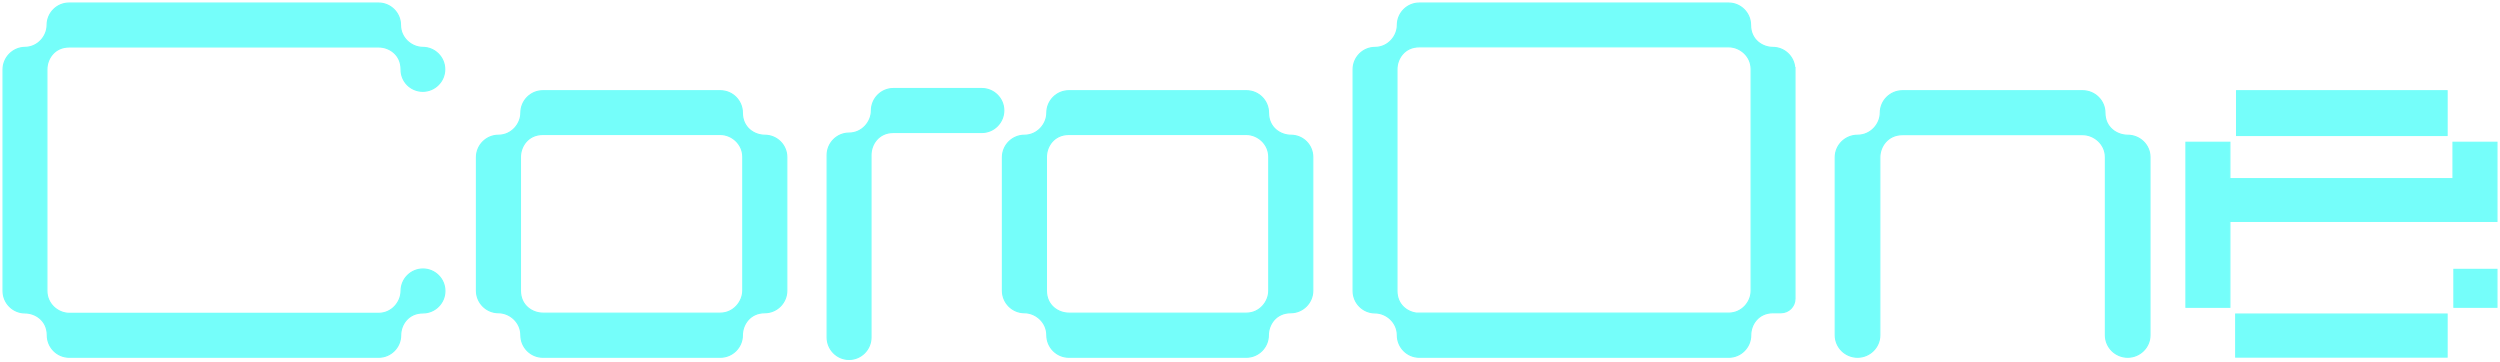 <svg width="809" height="117" viewBox="0 0 809 117" fill="none" xmlns="http://www.w3.org/2000/svg">
<path d="M317.732 28.66H289.082C285.175 28.66 281.996 31.865 281.996 35.79C281.996 39.466 278.953 43.081 274.758 43.081C270.851 43.081 267.672 46.286 267.672 50.21V109.173C267.672 113.098 270.851 116.303 274.758 116.303C278.665 116.303 281.844 113.098 281.844 109.173V50.155C281.844 46.763 284.268 42.864 289.082 42.864H317.732C321.641 42.864 324.819 39.659 324.819 35.734C324.819 31.862 321.638 28.66 317.732 28.66Z" fill="#75FEFA" stroke="#75FEFA" stroke-width="0.4"/>
<path d="M410.585 93.952V93.96C410.636 97.686 407.582 101.347 403.375 101.347H345.876C342.502 101.347 338.611 98.912 338.611 94.064V50.843V50.843V50.843V50.843V50.843V50.843V50.843V50.843V50.843V50.843V50.842V50.842V50.842V50.842V50.842V50.842V50.842V50.842V50.842V50.841V50.841V50.841V50.841V50.841V50.841V50.841V50.841V50.84V50.84V50.84V50.84V50.84V50.84V50.84V50.84V50.84V50.84V50.839V50.839V50.839V50.839V50.839V50.839V50.839V50.839V50.839V50.838V50.838V50.838V50.838V50.838V50.838V50.838V50.838V50.837V50.837V50.837V50.837V50.837V50.837V50.837V50.837V50.837V50.836V50.836V50.836V50.836V50.836V50.836V50.836V50.836V50.836V50.835V50.835V50.835V50.835V50.835V50.835V50.835V50.835V50.834V50.834V50.834V50.834V50.834V50.834V50.834V50.834V50.834V50.834V50.833V50.833V50.833V50.833V50.833V50.833V50.833V50.833V50.833V50.832V50.832V50.832V50.832V50.832V50.832V50.832V50.831V50.831V50.831V50.831V50.831V50.831V50.831V50.831V50.831V50.831V50.83V50.83V50.83V50.83V50.83V50.83V50.83V50.83V50.829V50.829V50.829V50.829V50.829V50.829V50.828V50.828V50.828V50.828V50.828V50.828V50.828V50.828V50.827V50.827V50.827V50.827V50.827V50.827V50.827V50.826V50.826V50.826V50.826V50.826V50.826V50.825V50.825V50.825V50.825V50.825V50.825V50.825V50.824V50.824V50.824V50.824V50.824V50.824V50.823V50.823V50.823V50.823V50.823V50.823V50.822V50.822V50.822V50.822V50.822V50.822V50.821V50.821V50.821V50.821V50.821V50.82V50.82V50.82V50.82V50.82V50.819V50.819V50.819V50.819V50.819V50.819V50.818V50.818V50.818V50.818V50.818V50.817V50.817V50.817V50.817V50.817V50.816V50.816V50.816V50.816V50.816V50.815V50.815V50.815V50.815V50.815V50.814V50.814V50.814V50.814V50.813V50.813V50.813V50.813V50.813V50.812V50.812V50.812V50.812V50.812V50.811V50.811V50.811V50.811V50.81V50.81V50.81V50.81V50.809V50.809V50.809V50.809V50.809V50.808V50.808V50.808V50.808V50.807V50.807V50.807V50.807V50.806V50.806V50.806V50.806V50.805V50.805V50.805V50.804V50.804V50.804V50.804V50.803V50.803V50.803V50.803V50.802V50.802V50.802V50.802V50.801V50.801V50.801V50.8V50.8V50.8V50.8V50.799V50.799V50.799V50.799V50.798V50.798V50.798V50.797V50.797V50.797V50.797V50.796V50.796V50.796V50.795V50.795V50.795V50.794V50.794V50.794V50.794V50.793V50.793V50.793V50.792V50.792V50.792V50.791V50.791V50.791V50.79V50.79V50.79V50.789V50.789V50.789V50.788V50.788V50.788C338.611 47.402 341.042 43.505 345.876 43.505H403.32C406.979 43.505 410.585 46.562 410.585 50.788V93.952ZM417.749 43.776C414.374 43.776 410.483 41.34 410.483 36.492C410.483 32.569 407.292 29.369 403.375 29.369H345.876C341.959 29.369 338.768 32.569 338.768 36.492C338.768 40.163 335.716 43.776 331.503 43.776C327.584 43.776 324.394 46.976 324.394 50.899V94.064C324.394 97.987 327.584 101.187 331.503 101.187C335.162 101.187 338.768 104.245 338.768 108.47C338.768 112.394 341.959 115.593 345.876 115.593H403.32C407.237 115.593 410.428 112.394 410.428 108.47C410.428 105.085 412.859 101.187 417.693 101.187C421.612 101.187 424.802 97.987 424.802 94.064V50.843C424.802 46.92 421.667 43.776 417.749 43.776Z" fill="#75FEFA" stroke="#75FEFA" stroke-width="0.4"/>
<path d="M247.488 43.776C244.112 43.776 240.222 41.34 240.222 36.492C240.222 32.569 237.032 29.369 233.113 29.369H175.671C171.754 29.369 168.563 32.569 168.563 36.492C168.563 40.163 165.509 43.776 161.296 43.776C157.379 43.776 154.188 46.976 154.188 50.899V94.064C154.188 97.987 157.379 101.187 161.296 101.187C164.955 101.187 168.563 104.245 168.563 108.47C168.563 112.394 171.754 115.593 175.671 115.593H233.113C237.032 115.593 240.222 112.394 240.222 108.47C240.222 105.085 242.654 101.187 247.488 101.187C251.406 101.187 254.597 97.987 254.597 94.064V50.843C254.597 46.914 251.4 43.776 247.488 43.776ZM233.113 101.347H175.671C172.295 101.347 168.405 98.912 168.405 94.064V50.843V50.843V50.843V50.843V50.843V50.843V50.843V50.843V50.843V50.843V50.842V50.842V50.842V50.842V50.842V50.842V50.842V50.842V50.842V50.841V50.841V50.841V50.841V50.841V50.841V50.841V50.841V50.84V50.84V50.84V50.84V50.84V50.84V50.84V50.84V50.84V50.84V50.839V50.839V50.839V50.839V50.839V50.839V50.839V50.839V50.839V50.838V50.838V50.838V50.838V50.838V50.838V50.838V50.838V50.837V50.837V50.837V50.837V50.837V50.837V50.837V50.837V50.837V50.836V50.836V50.836V50.836V50.836V50.836V50.836V50.836V50.836V50.835V50.835V50.835V50.835V50.835V50.835V50.835V50.835V50.834V50.834V50.834V50.834V50.834V50.834V50.834V50.834V50.834V50.834V50.833V50.833V50.833V50.833V50.833V50.833V50.833V50.833V50.833V50.832V50.832V50.832V50.832V50.832V50.832V50.832V50.831V50.831V50.831V50.831V50.831V50.831V50.831V50.831V50.831V50.831V50.83V50.83V50.83V50.83V50.83V50.83V50.83V50.83V50.829V50.829V50.829V50.829V50.829V50.829V50.828V50.828V50.828V50.828V50.828V50.828V50.828V50.828V50.827V50.827V50.827V50.827V50.827V50.827V50.827V50.826V50.826V50.826V50.826V50.826V50.826V50.825V50.825V50.825V50.825V50.825V50.825V50.825V50.824V50.824V50.824V50.824V50.824V50.824V50.823V50.823V50.823V50.823V50.823V50.823V50.822V50.822V50.822V50.822V50.822V50.822V50.821V50.821V50.821V50.821V50.821V50.82V50.82V50.82V50.82V50.82V50.819V50.819V50.819V50.819V50.819V50.819V50.818V50.818V50.818V50.818V50.818V50.817V50.817V50.817V50.817V50.817V50.816V50.816V50.816V50.816V50.816V50.815V50.815V50.815V50.815V50.815V50.814V50.814V50.814V50.814V50.813V50.813V50.813V50.813V50.813V50.812V50.812V50.812V50.812V50.812V50.811V50.811V50.811V50.811V50.81V50.81V50.81V50.81V50.809V50.809V50.809V50.809V50.809V50.808V50.808V50.808V50.808V50.807V50.807V50.807V50.807V50.806V50.806V50.806V50.806V50.805V50.805V50.805V50.804V50.804V50.804V50.804V50.803V50.803V50.803V50.803V50.802V50.802V50.802V50.802V50.801V50.801V50.801V50.8V50.8V50.8V50.8V50.799V50.799V50.799V50.799V50.798V50.798V50.798V50.797V50.797V50.797V50.797V50.796V50.796V50.796V50.795V50.795V50.795V50.794V50.794V50.794V50.794V50.793V50.793V50.793V50.792V50.792V50.792V50.791V50.791V50.791V50.79V50.79V50.79V50.789V50.789V50.789V50.788V50.788V50.788C168.405 47.402 170.837 43.505 175.671 43.505H233.113C236.772 43.505 240.38 46.562 240.38 50.788V93.952C240.38 97.686 237.32 101.347 233.113 101.347Z" fill="#75FEFA" stroke="#75FEFA" stroke-width="0.4"/>
<path d="M580.84 22.45V21.89H580.763C580.477 18.241 577.418 15.352 573.702 15.352C570.342 15.352 566.468 12.927 566.468 8.1C566.468 4.19 563.29 1.002 559.386 1.002H459.278C455.375 1.002 452.196 4.19 452.196 8.1C452.196 11.754 449.156 15.352 444.961 15.352C441.058 15.352 437.879 18.541 437.879 22.45V94.147C437.879 98.056 441.058 101.244 444.961 101.244C448.605 101.244 452.196 104.29 452.196 108.497C452.196 112.406 455.375 115.595 459.278 115.595H559.44C563.344 115.595 566.523 112.406 566.523 108.497V108.497V108.497V108.497V108.497V108.497V108.496V108.496V108.496V108.496V108.496V108.496V108.496V108.496V108.496V108.495V108.495V108.495V108.495V108.495V108.495V108.495V108.495V108.495V108.494V108.494V108.494V108.494V108.494V108.494V108.494V108.494V108.494V108.493V108.493V108.493V108.493V108.493V108.493V108.493V108.493V108.493V108.492V108.492V108.492V108.492V108.492V108.492V108.492V108.492V108.491V108.491V108.491V108.491V108.491V108.491V108.491V108.491V108.491V108.49V108.49V108.49V108.49V108.49V108.49V108.49V108.49V108.49V108.489V108.489V108.489V108.489V108.489V108.489V108.489V108.489V108.489V108.488V108.488V108.488V108.488V108.488V108.488V108.488V108.488V108.488V108.487V108.487V108.487V108.487V108.487V108.487V108.487V108.487V108.487V108.486V108.486V108.486V108.486V108.486V108.486V108.486V108.486V108.486V108.485V108.485V108.485V108.485V108.485V108.485V108.485V108.484V108.484V108.484V108.484V108.484V108.484V108.484V108.484V108.483V108.483V108.483V108.483V108.483V108.483V108.483V108.483V108.482V108.482V108.482V108.482V108.482V108.482V108.482V108.481V108.481V108.481V108.481V108.481V108.481V108.481V108.48V108.48V108.48V108.48V108.48V108.48V108.48V108.479V108.479V108.479V108.479V108.479V108.479V108.479V108.478V108.478V108.478V108.478V108.478V108.478V108.477V108.477V108.477V108.477V108.477V108.477V108.476V108.476V108.476V108.476V108.476V108.476V108.475V108.475V108.475V108.475V108.475V108.475V108.474V108.474V108.474V108.474V108.474V108.473V108.473V108.473V108.473V108.473V108.473V108.472V108.472V108.472V108.472V108.472V108.471V108.471V108.471V108.471V108.471V108.47V108.47V108.47V108.47V108.47V108.469V108.469V108.469V108.469V108.468V108.468V108.468V108.468V108.468V108.467V108.467V108.467V108.467V108.467V108.466V108.466V108.466V108.466V108.465V108.465V108.465V108.465V108.465V108.464V108.464V108.464V108.464V108.463V108.463V108.463V108.463V108.462V108.462V108.462V108.462V108.462V108.461V108.461V108.461V108.461V108.46V108.46V108.46V108.46V108.459V108.459V108.459V108.459V108.458V108.458V108.458V108.458V108.457V108.457V108.457V108.457V108.456V108.456V108.456V108.455V108.455V108.455V108.455V108.454V108.454V108.454V108.453V108.453V108.453V108.453V108.452V108.452V108.452V108.451V108.451V108.451V108.451V108.45V108.45V108.45V108.449V108.449V108.449V108.449V108.448V108.448V108.448V108.447V108.447V108.447V108.446V108.446V108.446V108.446V108.445V108.445V108.445V108.444V108.444V108.444V108.443V108.443V108.443V108.442V108.442V108.442C566.523 105.07 568.944 101.189 573.758 101.189H576.356C578.822 101.189 580.84 99.164 580.84 96.695V91.543V91.542V91.541V91.541V91.54V91.539V91.539V91.538V91.537V91.537V91.536V91.535V91.535V91.534V91.534V91.533V91.532V91.532V91.531V91.53V91.53V91.529V91.528V91.528V91.527V91.526V91.526V91.525V91.524V91.524V91.523V91.522V91.522V91.521V91.521V91.52V91.519V91.519V91.518V91.517V91.517V91.516V91.515V91.515V91.514V91.513V91.513V91.512V91.511V91.511V91.51V91.51V91.509V91.508V91.508V91.507V91.506V91.506V91.505V91.504V91.504V91.503V91.502V91.502V91.501V91.5V91.5V91.499V91.498V91.498V91.497V91.496V91.496V91.495V91.495V91.494V91.493V91.493V91.492V91.491V91.491V91.49V91.489V91.489V91.488V91.487V91.487V91.486V91.485V91.485V91.484V91.484V91.483V91.482V91.482V91.481V91.48V91.48V91.479V91.478V91.478V91.477V91.476V91.476V91.475V91.475V91.474V91.473V91.472V91.472V91.471V91.471V91.47V91.469V91.469V91.468V91.467V91.467V91.466V91.465V91.465V91.464V91.463V91.463V91.462V91.462V91.461V91.46V91.46V91.459V91.458V91.458V91.457V91.456V91.456V91.455V91.454V91.454V91.453V91.452V91.452V91.451V91.45V91.45V91.449V91.448V91.448V91.447V91.447V91.446V91.445V91.445V91.444V91.443V91.443V91.442V91.441V91.441V91.44V91.439V91.439V91.438V91.437V91.437V91.436V91.436V91.435V91.434V91.433V91.433V91.432V91.432V91.431V91.43V91.43V91.429V91.428V91.428V91.427V91.426V91.426V91.425V91.424V91.424V91.423V91.422V91.422V91.421V91.421V91.42V91.419V91.419V91.418V91.417V91.417V91.416V91.415V91.415V91.414V91.413V91.413V91.412V91.412V91.411V91.41V91.41V91.409V91.408V91.407V91.407V91.406V91.406V91.405V91.404V91.404V91.403V91.402V91.402V91.401V91.4V91.4V91.399V91.398V91.398V91.397V91.397V91.396V91.395V91.395V91.394V91.393V91.393V91.392V91.391V91.391V91.39V91.389V91.389V91.388V91.387V91.387V91.386V91.385V91.385V91.384V91.384V91.383V91.382V91.382V91.381V91.38V91.38V91.379V91.378V91.378V91.377V91.376V91.376V91.375V91.374V91.374V91.373V91.373V91.372V91.371V91.371V91.37V91.369V91.369V91.368V91.367V91.367V91.366V91.365V91.365V91.364V91.363V91.363V91.362V91.361V91.361V91.36V91.359V91.359V91.358V91.358V91.357V91.356V91.356V91.355V91.354V91.354V91.353V91.352V91.352V91.351V91.35V91.35V91.349V91.349V91.348V91.347V91.347V91.346V91.345V91.344V91.344V91.343V91.343V91.342V91.341V91.341V91.34V91.339V91.339V91.338V91.338V91.337V91.336V91.335V91.335V91.334V91.334V91.333V91.332V91.332V91.331V91.33V91.33V91.329V91.328V91.328V91.327V91.326V91.326V91.325V91.325V91.324V91.323V91.323V91.322V91.321V91.321V91.32V91.319V91.319V91.318V91.317V91.317V91.316V91.315V91.315V91.314V91.313V91.313V91.312V91.311V91.311V91.31V91.309V91.309V91.308V91.308V91.307V91.306V91.306V91.305V91.304V91.304V91.303V91.302V91.302V91.301V91.3V91.3V91.299V91.299V91.298V91.297V91.296V91.296V91.295V91.295V91.294V91.293V91.293V91.292V91.291V91.291V91.29V91.289V91.289V91.288V91.287V91.287V91.286V91.286V91.285V91.284V91.284V91.283V91.282V91.282V91.281V91.28V91.28V91.279V91.278V91.278V91.277V91.276V91.276V91.275V91.275V91.274V91.273V91.273V91.272V91.271V91.27V91.27V91.269V91.269V91.268V91.267V91.267V91.266V91.265V91.265V91.264V91.263V91.263V91.262V91.261V91.261V91.26V91.26V91.259V91.258V91.258V91.257V91.256V91.256V91.255V91.254V91.254V91.253V91.252V91.252V91.251V91.25V91.25V91.249V91.249V91.248V91.247V91.247V91.246V91.245V91.245V91.244V91.243V91.243V91.242V91.241V91.241V91.24V91.239V91.239V91.238V91.237V91.237V91.236V91.236V91.235V91.234V91.234V91.233V91.232V91.232V91.231V91.23V91.23V91.229V91.228V91.228V91.227V91.226V91.226V91.225V91.224V91.224V91.223V91.222V91.222V91.221V91.221V91.22V91.219V91.219V91.218V91.217V91.217V91.216V91.215V91.215V91.214V91.213V91.213V91.212V91.212V91.211V91.21V22.45ZM459.278 101.344H458.718V101.377C455.503 101.125 452.044 98.708 452.044 94.147V22.45V22.45V22.45V22.45V22.45V22.449V22.449V22.449V22.449V22.449V22.449V22.449V22.449V22.448V22.448V22.448V22.448V22.448V22.448V22.448V22.448V22.448V22.448V22.447V22.447V22.447V22.447V22.447V22.447V22.447V22.447V22.447V22.446V22.446V22.446V22.446V22.446V22.446V22.446V22.446V22.445V22.445V22.445V22.445V22.445V22.445V22.445V22.445V22.445V22.445V22.444V22.444V22.444V22.444V22.444V22.444V22.444V22.444V22.444V22.443V22.443V22.443V22.443V22.443V22.443V22.443V22.443V22.442V22.442V22.442V22.442V22.442V22.442V22.442V22.442V22.442V22.442V22.441V22.441V22.441V22.441V22.441V22.441V22.441V22.441V22.441V22.44V22.44V22.44V22.44V22.44V22.44V22.44V22.44V22.439V22.439V22.439V22.439V22.439V22.439V22.439V22.439V22.439V22.439V22.438V22.438V22.438V22.438V22.438V22.438V22.438V22.438V22.437V22.437V22.437V22.437V22.437V22.437V22.437V22.437V22.436V22.436V22.436V22.436V22.436V22.436V22.436V22.435V22.435V22.435V22.435V22.435V22.435V22.435V22.435V22.434V22.434V22.434V22.434V22.434V22.434V22.433V22.433V22.433V22.433V22.433V22.433V22.433V22.433V22.432V22.432V22.432V22.432V22.432V22.431V22.431V22.431V22.431V22.431V22.431V22.431V22.43V22.43V22.43V22.43V22.43V22.43V22.43V22.429V22.429V22.429V22.429V22.429V22.428V22.428V22.428V22.428V22.428V22.428V22.427V22.427V22.427V22.427V22.427V22.427V22.426V22.426V22.426V22.426V22.426V22.425V22.425V22.425V22.425V22.425V22.424V22.424V22.424V22.424V22.424V22.424V22.423V22.423V22.423V22.423V22.422V22.422V22.422V22.422V22.422V22.421V22.421V22.421V22.421V22.421V22.42V22.42V22.42V22.42V22.419V22.419V22.419V22.419V22.419V22.418V22.418V22.418V22.418V22.417V22.417V22.417V22.417V22.416V22.416V22.416V22.416V22.416V22.415V22.415V22.415V22.415V22.414V22.414V22.414V22.414V22.413V22.413V22.413V22.413V22.412V22.412V22.412V22.412V22.411V22.411V22.411V22.411V22.41V22.41V22.41V22.41V22.409V22.409V22.409V22.409V22.408V22.408V22.408V22.407V22.407V22.407V22.407V22.406V22.406V22.406V22.406V22.405V22.405V22.405V22.404V22.404V22.404V22.404V22.403V22.403V22.403V22.402V22.402V22.402V22.401V22.401V22.401V22.401V22.4V22.4V22.4V22.399V22.399V22.399V22.398V22.398V22.398V22.398V22.397V22.397V22.397V22.396V22.396V22.396V22.395V22.395V22.395C452.044 19.023 454.465 15.142 459.278 15.142H559.44C563.037 15.142 566.675 18.139 566.675 22.339V22.395V94.091V94.147C566.675 97.743 563.638 101.344 559.44 101.344H459.278Z" fill="#75FEFA" stroke="#75FEFA" stroke-width="0.4"/>
<path d="M688.519 43.776C685.085 43.776 681.142 41.334 681.142 36.492C681.142 32.562 677.902 29.369 673.94 29.369H615.677C611.715 29.369 608.474 32.562 608.474 36.492C608.474 40.155 605.382 43.776 601.096 43.776C597.135 43.776 593.895 46.968 593.895 50.899V108.47C593.895 112.401 597.135 115.593 601.096 115.593C605.058 115.593 608.299 112.401 608.299 108.47V50.843V50.792C608.354 47.462 610.82 43.56 615.677 43.56H673.94C677.662 43.56 681.318 46.625 681.318 50.843V108.47C681.318 112.401 684.558 115.593 688.519 115.593C692.481 115.593 695.722 112.401 695.722 108.47V50.843C695.722 46.907 692.475 43.776 688.519 43.776Z" fill="#75FEFA" stroke="#75FEFA" stroke-width="0.4"/>
<path d="M8.027 15.343L8.018 15.344C4.176 15.404 1 18.587 1 22.493V94.155C1 98.063 4.179 101.249 8.082 101.249C11.392 101.249 15.264 103.623 15.317 108.391V108.391V108.391V108.391V108.392V108.392V108.392V108.393V108.393V108.393V108.394V108.394V108.394V108.394V108.395V108.395V108.395V108.396V108.396V108.396V108.397V108.397V108.397V108.397V108.398V108.398V108.398V108.399V108.399V108.399V108.399V108.4V108.4V108.4V108.401V108.401V108.401V108.401V108.402V108.402V108.402V108.402V108.403V108.403V108.403V108.403V108.404V108.404V108.404V108.405V108.405V108.405V108.405V108.406V108.406V108.406V108.406V108.407V108.407V108.407V108.407V108.408V108.408V108.408V108.408V108.409V108.409V108.409V108.409V108.409V108.41V108.41V108.41V108.41V108.411V108.411V108.411V108.411V108.412V108.412V108.412V108.412V108.413V108.413V108.413V108.413V108.413V108.414V108.414V108.414V108.414V108.415V108.415V108.415V108.415V108.416V108.416V108.416V108.416V108.416V108.417V108.417V108.417V108.417V108.417V108.418V108.418V108.418V108.418V108.418V108.419V108.419V108.419V108.419V108.42V108.42V108.42V108.42V108.42V108.421V108.421V108.421V108.421V108.421V108.422V108.422V108.422V108.422V108.422V108.423V108.423V108.423V108.423V108.423V108.423V108.424V108.424V108.424V108.424V108.424V108.425V108.425V108.425V108.425V108.425V108.426V108.426V108.426V108.426V108.426V108.427V108.427V108.427V108.427V108.427V108.427V108.428V108.428V108.428V108.428V108.428V108.429V108.429V108.429V108.429V108.429V108.43V108.43V108.43V108.43V108.43V108.43V108.431V108.431V108.431V108.431V108.431V108.431V108.432V108.432V108.432V108.432V108.432V108.432V108.433V108.433V108.433V108.433V108.433V108.433V108.434V108.434V108.434V108.434V108.434V108.434V108.435V108.435V108.435V108.435V108.435V108.435V108.436V108.436V108.436V108.436V108.436V108.436V108.437V108.437V108.437V108.437V108.437V108.437V108.438V108.438V108.438V108.438V108.438V108.438V108.439V108.439V108.439V108.439V108.439V108.439V108.44V108.44V108.44V108.44V108.44V108.44V108.441V108.441V108.441V108.441V108.441V108.441V108.442V108.442V108.442V108.442V108.442V108.442V108.443V108.443V108.443V108.443V108.443V108.443V108.443V108.444V108.444V108.444V108.444V108.444V108.445V108.445V108.445V108.445V108.445V108.445V108.446V108.446V108.446V108.446V108.446V108.446V108.446V108.447V108.447V108.447V108.447V108.447V108.447V108.448V108.448V108.448V108.448V108.448V108.448V108.449V108.449V108.449V108.449V108.449V108.449V108.45V108.45V108.45V108.45V108.45V108.45V108.451V108.451V108.451V108.451V108.451V108.451V108.452V108.452V108.452V108.452V108.452V108.452V108.453V108.453V108.453V108.453V108.453V108.453V108.454V108.454V108.454V108.454V108.454V108.454V108.455V108.455V108.455V108.455V108.455V108.456V108.456V108.456V108.456V108.456V108.456V108.457V108.457V108.457V108.457V108.457V108.457V108.458V108.458V108.458V108.458V108.458V108.459V108.459V108.459V108.459V108.459V108.46V108.46V108.46V108.46V108.46V108.461V108.461V108.461V108.461V108.461V108.461V108.462V108.462V108.462V108.462V108.462V108.463V108.463V108.463V108.463V108.463V108.464V108.464V108.464V108.464V108.464V108.465V108.465V108.465V108.465V108.465V108.466V108.466V108.466V108.466V108.466V108.467V108.467V108.467V108.467V108.467V108.468V108.468V108.468V108.468V108.468V108.469V108.469V108.469V108.469V108.469V108.47V108.47V108.47V108.47V108.471V108.471V108.471V108.471V108.471V108.472V108.472V108.472V108.472V108.473V108.473V108.473V108.473V108.473V108.474V108.474V108.474V108.474V108.475V108.475V108.475V108.475V108.476V108.476V108.476V108.476V108.477V108.477V108.477V108.477V108.478V108.478V108.478V108.478V108.479V108.479V108.479V108.479V108.48V108.48V108.48V108.48V108.481V108.481V108.481V108.481V108.482V108.482V108.482V108.482V108.483V108.483V108.483V108.483V108.484V108.484V108.484V108.484V108.485V108.485V108.485V108.486V108.486V108.486V108.486V108.487V108.487V108.487V108.487V108.488V108.488V108.488V108.489V108.489V108.489V108.489V108.49V108.49V108.49V108.491V108.491V108.491V108.492V108.492V108.492V108.493V108.493V108.493V108.493V108.494V108.494V108.494V108.495V108.495V108.495V108.496V108.496V108.496V108.496V108.497V108.497V108.497V108.498V108.498V108.498C15.317 112.406 18.496 115.593 22.399 115.593H122.562C126.465 115.593 129.645 112.406 129.645 108.498C129.645 105.129 132.066 101.249 136.878 101.249C140.782 101.249 143.961 98.063 143.961 94.155C143.961 90.247 140.782 87.061 136.878 87.061C132.976 87.061 129.797 90.247 129.797 94.155V94.206C129.743 97.813 126.751 101.404 122.562 101.404H22.399C18.756 101.404 15.165 98.36 15.165 94.155V22.493V22.493V22.493V22.493V22.493V22.493V22.493V22.492V22.492V22.492V22.492V22.492V22.492V22.492V22.492V22.492V22.491V22.491V22.491V22.491V22.491V22.491V22.491V22.491V22.491V22.491V22.49V22.49V22.49V22.49V22.49V22.49V22.49V22.49V22.489V22.489V22.489V22.489V22.489V22.489V22.489V22.489V22.489V22.488V22.488V22.488V22.488V22.488V22.488V22.488V22.488V22.488V22.488V22.487V22.487V22.487V22.487V22.487V22.487V22.487V22.487V22.486V22.486V22.486V22.486V22.486V22.486V22.486V22.486V22.486V22.485V22.485V22.485V22.485V22.485V22.485V22.485V22.485V22.485V22.484V22.484V22.484V22.484V22.484V22.484V22.484V22.484V22.483V22.483V22.483V22.483V22.483V22.483V22.483V22.483V22.483V22.483V22.482V22.482V22.482V22.482V22.482V22.482V22.482V22.482V22.482V22.481V22.481V22.481V22.481V22.481V22.481V22.481V22.481V22.48V22.48V22.48V22.48V22.48V22.48V22.48V22.48V22.48V22.479V22.479V22.479V22.479V22.479V22.479V22.479V22.478V22.478V22.478V22.478V22.478V22.478V22.478V22.477V22.477V22.477V22.477V22.477V22.477V22.477V22.477V22.476V22.476V22.476V22.476V22.476V22.476V22.476V22.475V22.475V22.475V22.475V22.475V22.474V22.474V22.474V22.474V22.474V22.474V22.474V22.473V22.473V22.473V22.473V22.473V22.473V22.472V22.472V22.472V22.472V22.472V22.472V22.471V22.471V22.471V22.471V22.471V22.47V22.47V22.47V22.47V22.47V22.47V22.469V22.469V22.469V22.469V22.469V22.468V22.468V22.468V22.468V22.468V22.467V22.467V22.467V22.467V22.467V22.466V22.466V22.466V22.466V22.466V22.465V22.465V22.465V22.465V22.465V22.464V22.464V22.464V22.464V22.464V22.463V22.463V22.463V22.463V22.462V22.462V22.462V22.462V22.462V22.461V22.461V22.461V22.461V22.46V22.46V22.46V22.46V22.46V22.459V22.459V22.459V22.459V22.458V22.458V22.458V22.458V22.457V22.457V22.457V22.457V22.456V22.456V22.456V22.456V22.455V22.455V22.455V22.455V22.454V22.454V22.454V22.454V22.453V22.453V22.453V22.453V22.452V22.452V22.452V22.451V22.451V22.451V22.451V22.45V22.45V22.45V22.45V22.449V22.449V22.449V22.448V22.448V22.448V22.448V22.447V22.447V22.447V22.447V22.446V22.446V22.446V22.445V22.445V22.445V22.445V22.444V22.444V22.444V22.443V22.443V22.443V22.442V22.442V22.442V22.441V22.441V22.441V22.44V22.44V22.44V22.44V22.439V22.439V22.439V22.438V22.438C15.165 19.068 17.586 15.189 22.399 15.189H122.562C125.922 15.189 129.795 17.612 129.797 22.434C129.739 26.406 132.926 29.532 136.824 29.532C140.727 29.532 143.906 26.346 143.906 22.438C143.906 18.53 140.727 15.343 136.824 15.343C133.18 15.343 129.589 12.3 129.589 8.094C129.589 4.187 126.41 1 122.507 1H22.344C18.441 1 15.261 4.187 15.261 8.094C15.261 11.747 12.222 15.343 8.027 15.343Z" fill="#75FEFA" stroke="#75FEFA" stroke-width="0.4"/>
<path d="M724.327 29.369H723.767V29.929V43.27V43.83H724.327H791.31H791.869V43.27V29.929V29.369H791.31H724.327Z" fill="#75FEFA" stroke="#75FEFA" stroke-width="0.4"/>
<path d="M807.44 71.628H808V71.068V46.608V46.049H807.44H794.363H793.803V46.608V57.822H721.577V46.608V46.049H721.017H707.939H707.38V46.608V98.861V99.421H707.939H721.017H721.577V98.861V71.628H794.363H800.874H807.44Z" fill="#75FEFA" stroke="#75FEFA" stroke-width="0.4"/>
<path d="M724.045 101.639H723.486V102.198V114.983V115.543H724.045H791.307H791.867V114.983V102.198V101.639H791.307H724.045Z" fill="#75FEFA" stroke="#75FEFA" stroke-width="0.4"/>
<path d="M807.997 87.739V87.18H807.438H794.652H794.093V87.739V93.204V93.204V93.204V93.205V93.205V93.205V93.206V93.206V93.206V93.206V93.207V93.207V93.207V93.207V93.208V93.208V93.208V93.208V93.209V93.209V93.209V93.209V93.21V93.21V93.21V93.21V93.211V93.211V93.211V93.211V93.212V93.212V93.212V93.212V93.213V93.213V93.213V93.213V93.214V93.214V93.214V93.214V93.215V93.215V93.215V93.215V93.216V93.216V93.216V93.216V93.216V93.217V93.217V93.217V93.217V93.218V93.218V93.218V93.218V93.219V93.219V93.219V93.219V93.219V93.219V93.22V93.22V93.22V93.22V93.221V93.221V93.221V93.221V93.221V93.222V93.222V93.222V93.222V93.222V93.223V93.223V93.223V93.223V93.224V93.224V93.224V93.224V93.224V93.225V93.225V93.225V93.225V93.225V93.225V93.226V93.226V93.226V93.226V93.226V93.227V93.227V93.227V93.227V93.227V93.228V93.228V93.228V93.228V93.228V93.228V93.229V93.229V93.229V93.229V93.229V93.23V93.23V93.23V93.23V93.23V93.231V93.231V93.231V93.231V93.231V93.231V93.231V93.232V93.232V93.232V93.232V93.232V93.233V93.233V93.233V93.233V93.233V93.233V93.234V93.234V93.234V93.234V93.234V93.234V93.235V93.235V93.235V93.235V93.235V93.235V93.236V93.236V93.236V93.236V93.236V93.236V93.237V93.237V93.237V93.237V93.237V93.237V93.237V93.238V93.238V93.238V93.238V93.238V93.238V93.239V93.239V93.239V93.239V93.239V93.239V93.239V93.24V93.24V93.24V93.24V93.24V93.24V93.24V93.241V93.241V93.241V93.241V93.241V93.241V93.242V93.242V93.242V93.242V93.242V93.242V93.242V93.243V93.243V93.243V93.243V93.243V93.243V93.243V93.244V93.244V93.244V93.244V93.244V93.244V93.245V93.245V93.245V93.245V93.245V93.245V93.245V93.246V93.246V93.246V93.246V93.246V93.246V93.246V93.246V93.247V93.247V93.247V93.247V93.247V93.247V93.247V93.248V93.248V93.248V93.248V93.248V93.248V93.248V93.249V93.249V93.249V93.249V93.249V93.249V93.249V93.249V93.25V93.25V93.25V93.25V93.25V93.25V93.251V93.251V93.251V93.251V93.251V93.251V93.251V93.251V93.251V93.252V93.252V93.252V93.252V93.252V93.252V93.252V93.253V93.253V93.253V93.253V93.253V93.253V93.254V93.254V93.254V93.254V93.254V93.254V93.254V93.254V93.255V93.255V93.255V93.255V93.255V93.255V93.255V93.255V93.256V93.256V93.256V93.256V93.256V93.256V93.257V93.257V93.257V93.257V93.257V93.257V93.257V93.258V93.258V93.258V93.258V93.258V93.258V93.258V93.259V93.259V93.259V93.259V93.259V93.259V93.26V93.26V93.26V93.26V93.26V93.26V93.26V93.26V93.261V93.261V93.261V93.261V93.261V93.261V93.261V93.262V93.262V93.262V93.262V93.262V93.262V93.263V93.263V93.263V93.263V93.263V93.263V93.263V93.264V93.264V93.264V93.264V93.264V93.264V93.265V93.265V93.265V93.265V93.265V93.265V93.266V93.266V93.266V93.266V93.266V93.266V93.266V93.267V93.267V93.267V93.267V93.267V93.267V93.268V93.268V93.268V93.268V93.268V93.268V93.269V93.269V93.269V93.269V93.269V93.269V93.27V93.27V93.27V93.27V93.27V93.27V93.271V93.271V93.271V93.271V93.271V93.272V93.272V93.272V93.272V93.272V93.272V93.273V93.273V93.273V93.273V93.273V93.274V93.274V93.274V93.274V93.274V93.275V93.275V93.275V93.275V93.275V93.275V93.276V93.276V93.276V93.276V93.276V93.277V93.277V93.277V93.277V93.277V93.278V93.278V93.278V93.278V93.278V93.278V93.279V93.279V93.279V93.279V93.279V93.28V93.28V93.28V93.28V93.281V93.281V93.281V93.281V93.281V93.282V93.282V93.282V93.282V93.282V93.283V93.283V93.283V93.283V93.284V93.284V93.284V93.284V93.284V93.285V93.285V93.285V93.285V93.285V93.286V93.286V93.286V93.287V93.287V93.287V93.287V93.287V93.288V93.288V93.288V93.288V93.289V93.289V93.289V93.289V93.29V93.29V93.29V93.29V93.291V93.291V93.291V93.291V93.292V93.292V93.292V93.292V93.293V93.293V93.293V93.293V93.294V93.294V93.294V93.294V93.295V93.295V93.295V93.295V93.296V93.296V93.296V93.296V93.297V93.297V93.297V93.297V93.298V93.298V93.298V93.299V93.299V93.299V93.299V93.3V93.3V93.3V93.3V93.301V93.301V93.301V93.302V93.302V93.302V93.302V93.303V93.303V93.303V93.303V93.304V93.304V93.304V93.305V93.305V93.305V93.305V93.305V93.306V93.306V93.306V93.306V93.307V93.307V93.307V93.307V93.308V93.308V93.308V93.308V93.309V93.309V93.309V93.309V93.309V93.31V93.31V93.31V93.31V93.311V93.311V93.311V93.311V93.311V93.312V93.312V93.312V93.312V93.313V93.313V93.313V93.313V93.314V93.314V93.314V93.314V93.314V93.315V93.315V93.315V93.315V93.315V93.316V93.316V93.316V93.316V93.317V93.317V93.317V93.317V93.317V93.317V93.318V93.318V93.318V93.318V93.319V93.319V93.319V93.319V93.319V93.319V93.32V93.32V93.32V93.32V93.32V93.321V93.321V93.321V93.321V93.321V93.322V93.322V93.322V93.322V93.322V93.323V93.323V93.323V93.323V93.323V93.323V93.324V93.324V93.324V93.324V93.324V93.325V93.325V93.325V93.325V93.325V93.325V93.326V93.326V93.326V93.326V93.326V93.326V93.327V93.327V93.327V93.327V93.327V93.327V93.328V93.328V93.328V93.328V93.328V93.328V93.329V93.329V93.329V93.329V93.329V93.329V93.33V93.33V93.33V93.33V93.33V93.33V93.331V93.331V93.331V93.331V93.331V93.331V93.332V93.332V93.332V93.332V93.332V93.332V93.332V93.332V93.333V93.333V93.333V93.333V93.333V93.334V93.334V93.334V93.334V93.334V93.334V93.335V93.335V93.335V93.335V93.335V93.335V93.335V93.335V93.336V93.336V93.336V93.336V93.336V93.336V93.337V93.337V93.337V93.337V93.337V93.337V93.337V93.338V93.338V93.338V93.338V93.338V93.338V93.338V93.338V93.339V93.339V93.339V93.339V93.339V93.339V93.34V93.34V93.34V93.34V93.34V93.34V93.34V93.341V93.341V93.341V93.341V93.341V93.341V93.341V93.341V93.342V93.342V93.342V93.342V93.342V93.342V93.343V93.343V93.343V93.343V93.343V93.343V93.343V93.343V93.344V93.344V93.344V93.344V93.344V93.344V93.344V93.344V93.345V93.345V93.345V93.345V93.345V93.345V93.346V93.346V93.346V93.346V93.346V93.346V93.346V93.346V93.347V93.347V93.347V93.347V93.347V93.347V93.347V93.347V93.348V93.348V93.348V93.348V93.348V93.348V93.349V93.349V93.349V93.349V93.349V93.349V93.349V93.35V93.35V93.35V93.35V93.35V93.35V93.35V93.35V93.351V93.351V93.351V93.351V93.351V93.351V93.352V93.352V93.352V93.352V93.352V93.352V93.352V93.353V93.353V93.353V93.353V93.353V93.353V93.353V93.353V93.354V93.354V93.354V93.354V93.354V93.354V93.355V93.355V93.355V93.355V93.355V93.355V93.355V93.356V93.356V93.356V93.356V93.356V93.356V93.356V93.357V93.357V93.357V93.357V93.357V93.357V93.358V93.358V93.358V93.358V93.358V93.358V93.359V93.359V93.359V93.359V93.359V93.359V93.359V93.359V93.36V93.36V93.36V93.36V93.36V93.361V93.361V93.361V93.361V93.361V93.361V93.362V93.362V93.362V93.362V93.362V93.362V93.362V93.363V93.363V93.363V93.363V93.363V93.364V93.364V93.364V93.364V93.364V93.364V93.365V93.365V93.365V93.365V93.365V93.365V93.366V93.366V93.366V93.366V93.366V93.367V93.367V93.367V93.367V93.367V93.367V93.368V93.368V93.368V93.368V93.368V93.368V93.369V93.369V93.369V93.369V93.369V93.37V93.37V93.37V93.37V93.37V93.371V93.371V93.371V93.371V93.371V93.371V93.372V93.372V93.372V93.372V93.373V93.373V93.373V93.373V93.373V93.374V93.374V93.374V93.374V93.374V93.374V93.375V93.375V93.375V93.375V93.376V93.376V93.376V93.376V93.376V93.377V93.377V93.377V93.377V93.377V93.378V93.378V93.378V93.378V93.379V93.379V93.379V93.379V93.38V93.38V93.38V93.38V93.38V93.381V93.381V93.381V93.381V93.382V93.382V93.382V93.382V93.383V93.383V93.383V93.383V93.384V93.384V93.384V93.384V93.385V93.385V93.385V93.385V93.385V93.386V93.386V93.386V93.386V93.387V93.387V93.387V93.388V93.388V93.388V93.388V93.389V93.389V93.389V93.389V93.39V93.39V93.39V93.39V93.391V93.391V93.391V93.391V93.392V93.392V93.392V98.857V99.417H794.652H801.017H807.438H807.997V98.857V87.739Z" fill="#75FEFA" stroke="#75FEFA" stroke-width="0.4"/>
</svg>
